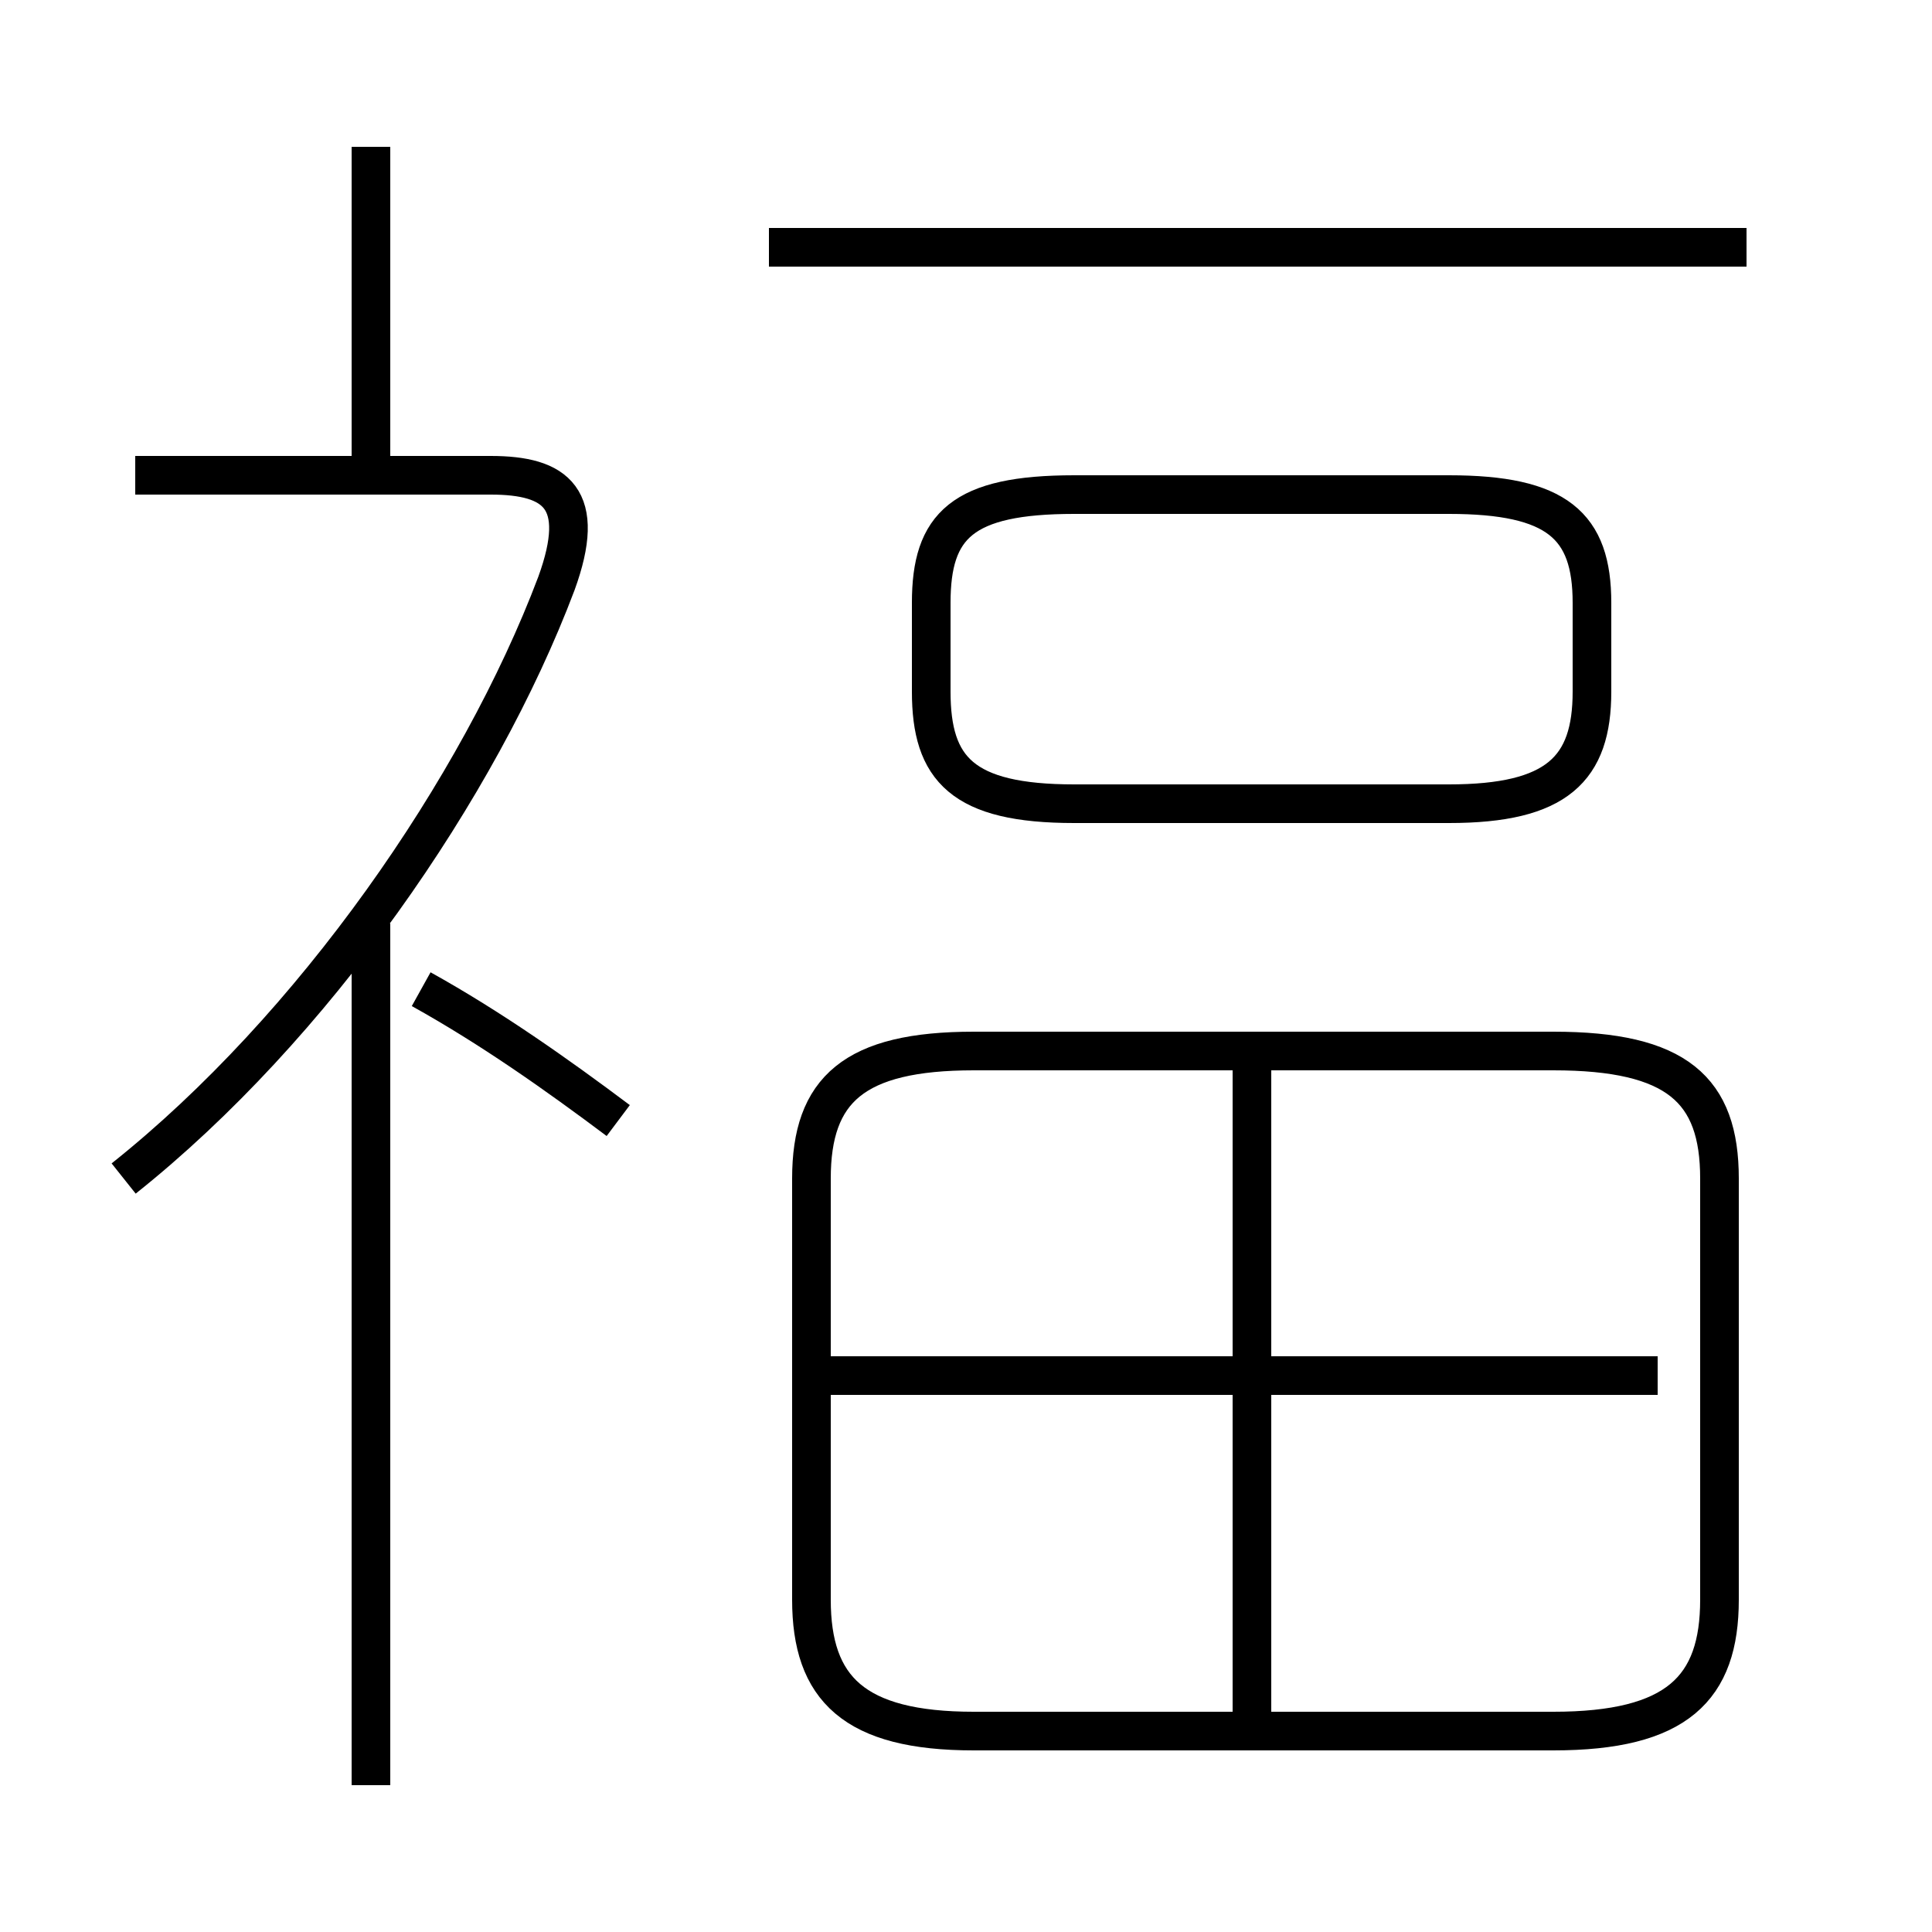 <?xml version='1.0' encoding='utf8'?>
<svg viewBox="0.0 -6.0 50.0 50.0" version="1.1" xmlns="http://www.w3.org/2000/svg">
<rect x="0.0" y="-6.0" width="50.0" height="50.0" fill="#808080" stroke="none"/>
<rect x="-1000" y="-1000" width="2000" height="2000" stroke="white" fill="white"/>
<g style="fill:white;stroke:#000000;  stroke-width:1">
<path d="M 25.2 0.8 L 40.2 0.8 C 43.4 0.8 44.5 -0.3 44.5 -2.6 L 44.5 -13.5 C 44.5 -15.8 43.4 -16.8 40.2 -16.8 L 25.2 -16.8 C 22.1 -16.8 21.0 -15.8 21.0 -13.5 L 21.0 -2.6 C 21.0 -0.3 22.1 0.8 25.2 0.8 Z M 9.6 2.2 L 9.6 -20.1 M 16.0 -15.0 C 14.4 -16.2 12.7 -17.4 10.9 -18.4 M 3.2 -13.5 C 8.1 -17.4 12.4 -23.6 14.4 -28.9 C 15.2 -31.1 14.4 -31.7 12.7 -31.7 L 3.5 -31.7 M 32.4 0.8 L 32.4 -16.4 M 42.9 -8.4 L 21.4 -8.4 M 9.6 -31.6 L 9.6 -40.2 M 27.8 -23.2 L 37.5 -23.2 C 40.3 -23.2 41.2 -24.1 41.2 -26.1 L 41.2 -28.4 C 41.2 -30.4 40.3 -31.2 37.5 -31.2 L 27.8 -31.2 C 24.9 -31.2 24.1 -30.4 24.1 -28.4 L 24.1 -26.1 C 24.1 -24.1 24.9 -23.2 27.8 -23.2 Z M 45.2 -37.6 L 19.9 -37.6" transform="translate(0.0 38.0)" />
</g>
</svg>